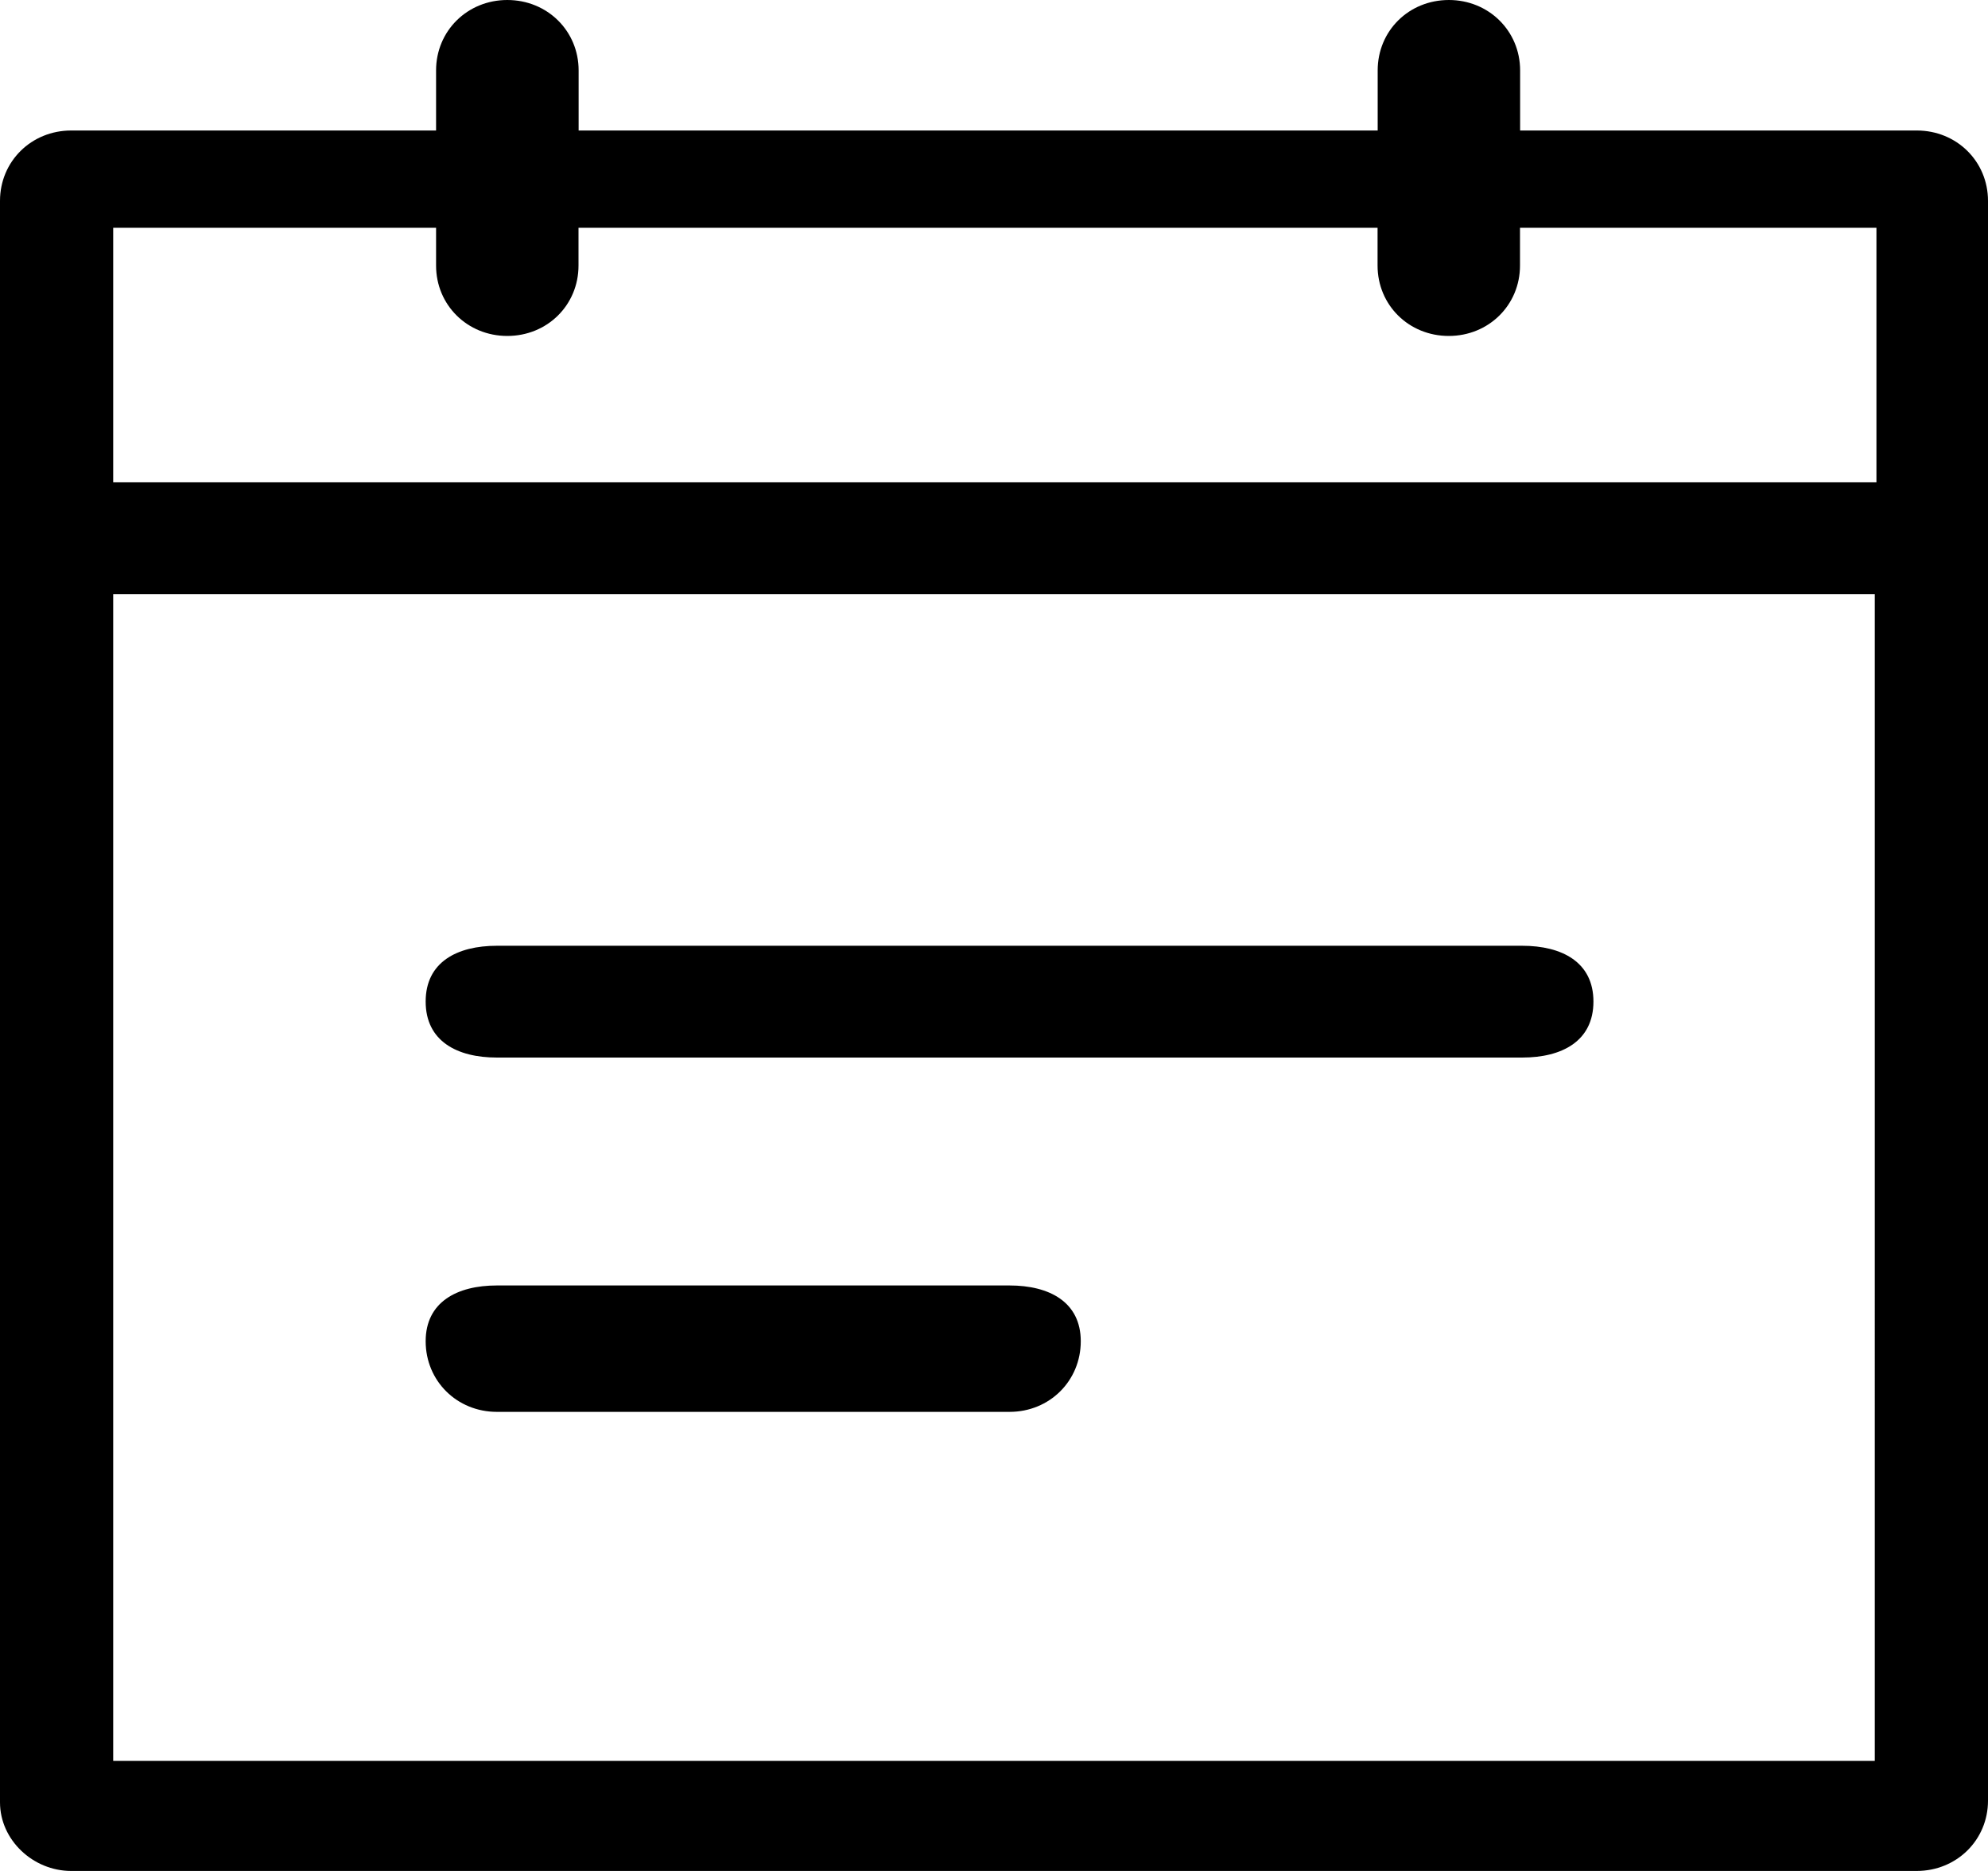 <?xml version="1.0" encoding="utf-8"?>
<!-- Generator: Adobe Illustrator 16.0.0, SVG Export Plug-In . SVG Version: 6.00 Build 0)  -->
<!DOCTYPE svg PUBLIC "-//W3C//DTD SVG 1.1//EN" "http://www.w3.org/Graphics/SVG/1.1/DTD/svg11.dtd">
<svg version="1.1" id="Layer_1" xmlns="http://www.w3.org/2000/svg" xmlns:xlink="http://www.w3.org/1999/xlink" x="0px" y="0px"
	 width="17px" height="16px" viewBox="0 0 17 16" enable-background="new 0 0 17 16" xml:space="preserve">
<g>
	<g>
		<path d="M16.391,1.116h-3.392V0.602C12.999,0.264,12.73,0,12.39,0c-0.343,0-0.609,0.264-0.609,0.602v0.514H4.948V0.602
			C4.948,0.264,4.68,0,4.338,0C3.997,0,3.729,0.264,3.729,0.602v0.514h-3.12C0.268,1.116,0,1.38,0,1.718v13.695
			C0,15.735,0.282,16,0.609,16h15.781C16.732,16,17,15.735,17,15.399V1.718C17,1.38,16.732,1.116,16.391,1.116z M16.032,15.059
			H0.968V5.081h15.064V15.059z M16.047,4.124H0.968V1.948h2.761v0.323c0,0.338,0.268,0.602,0.609,0.602
			c0.342,0,0.609-0.264,0.609-0.602V1.948h6.833v0.323c0,0.338,0.267,0.602,0.609,0.602c0.341,0,0.609-0.264,0.609-0.602V1.948
			h3.048V4.124z M4.249,9.044h8.768c0.341,0,0.609-0.141,0.609-0.479c0-0.337-0.269-0.477-0.609-0.477H4.249
			c-0.341,0-0.609,0.14-0.609,0.477C3.64,8.903,3.908,9.044,4.249,9.044z M4.249,12.074h4.384c0.342,0,0.609-0.265,0.609-0.604
			c0-0.335-0.268-0.477-0.609-0.477H4.249c-0.341,0-0.609,0.142-0.609,0.477C3.64,11.81,3.908,12.074,4.249,12.074z"/>
	</g>
</g>
</svg>

